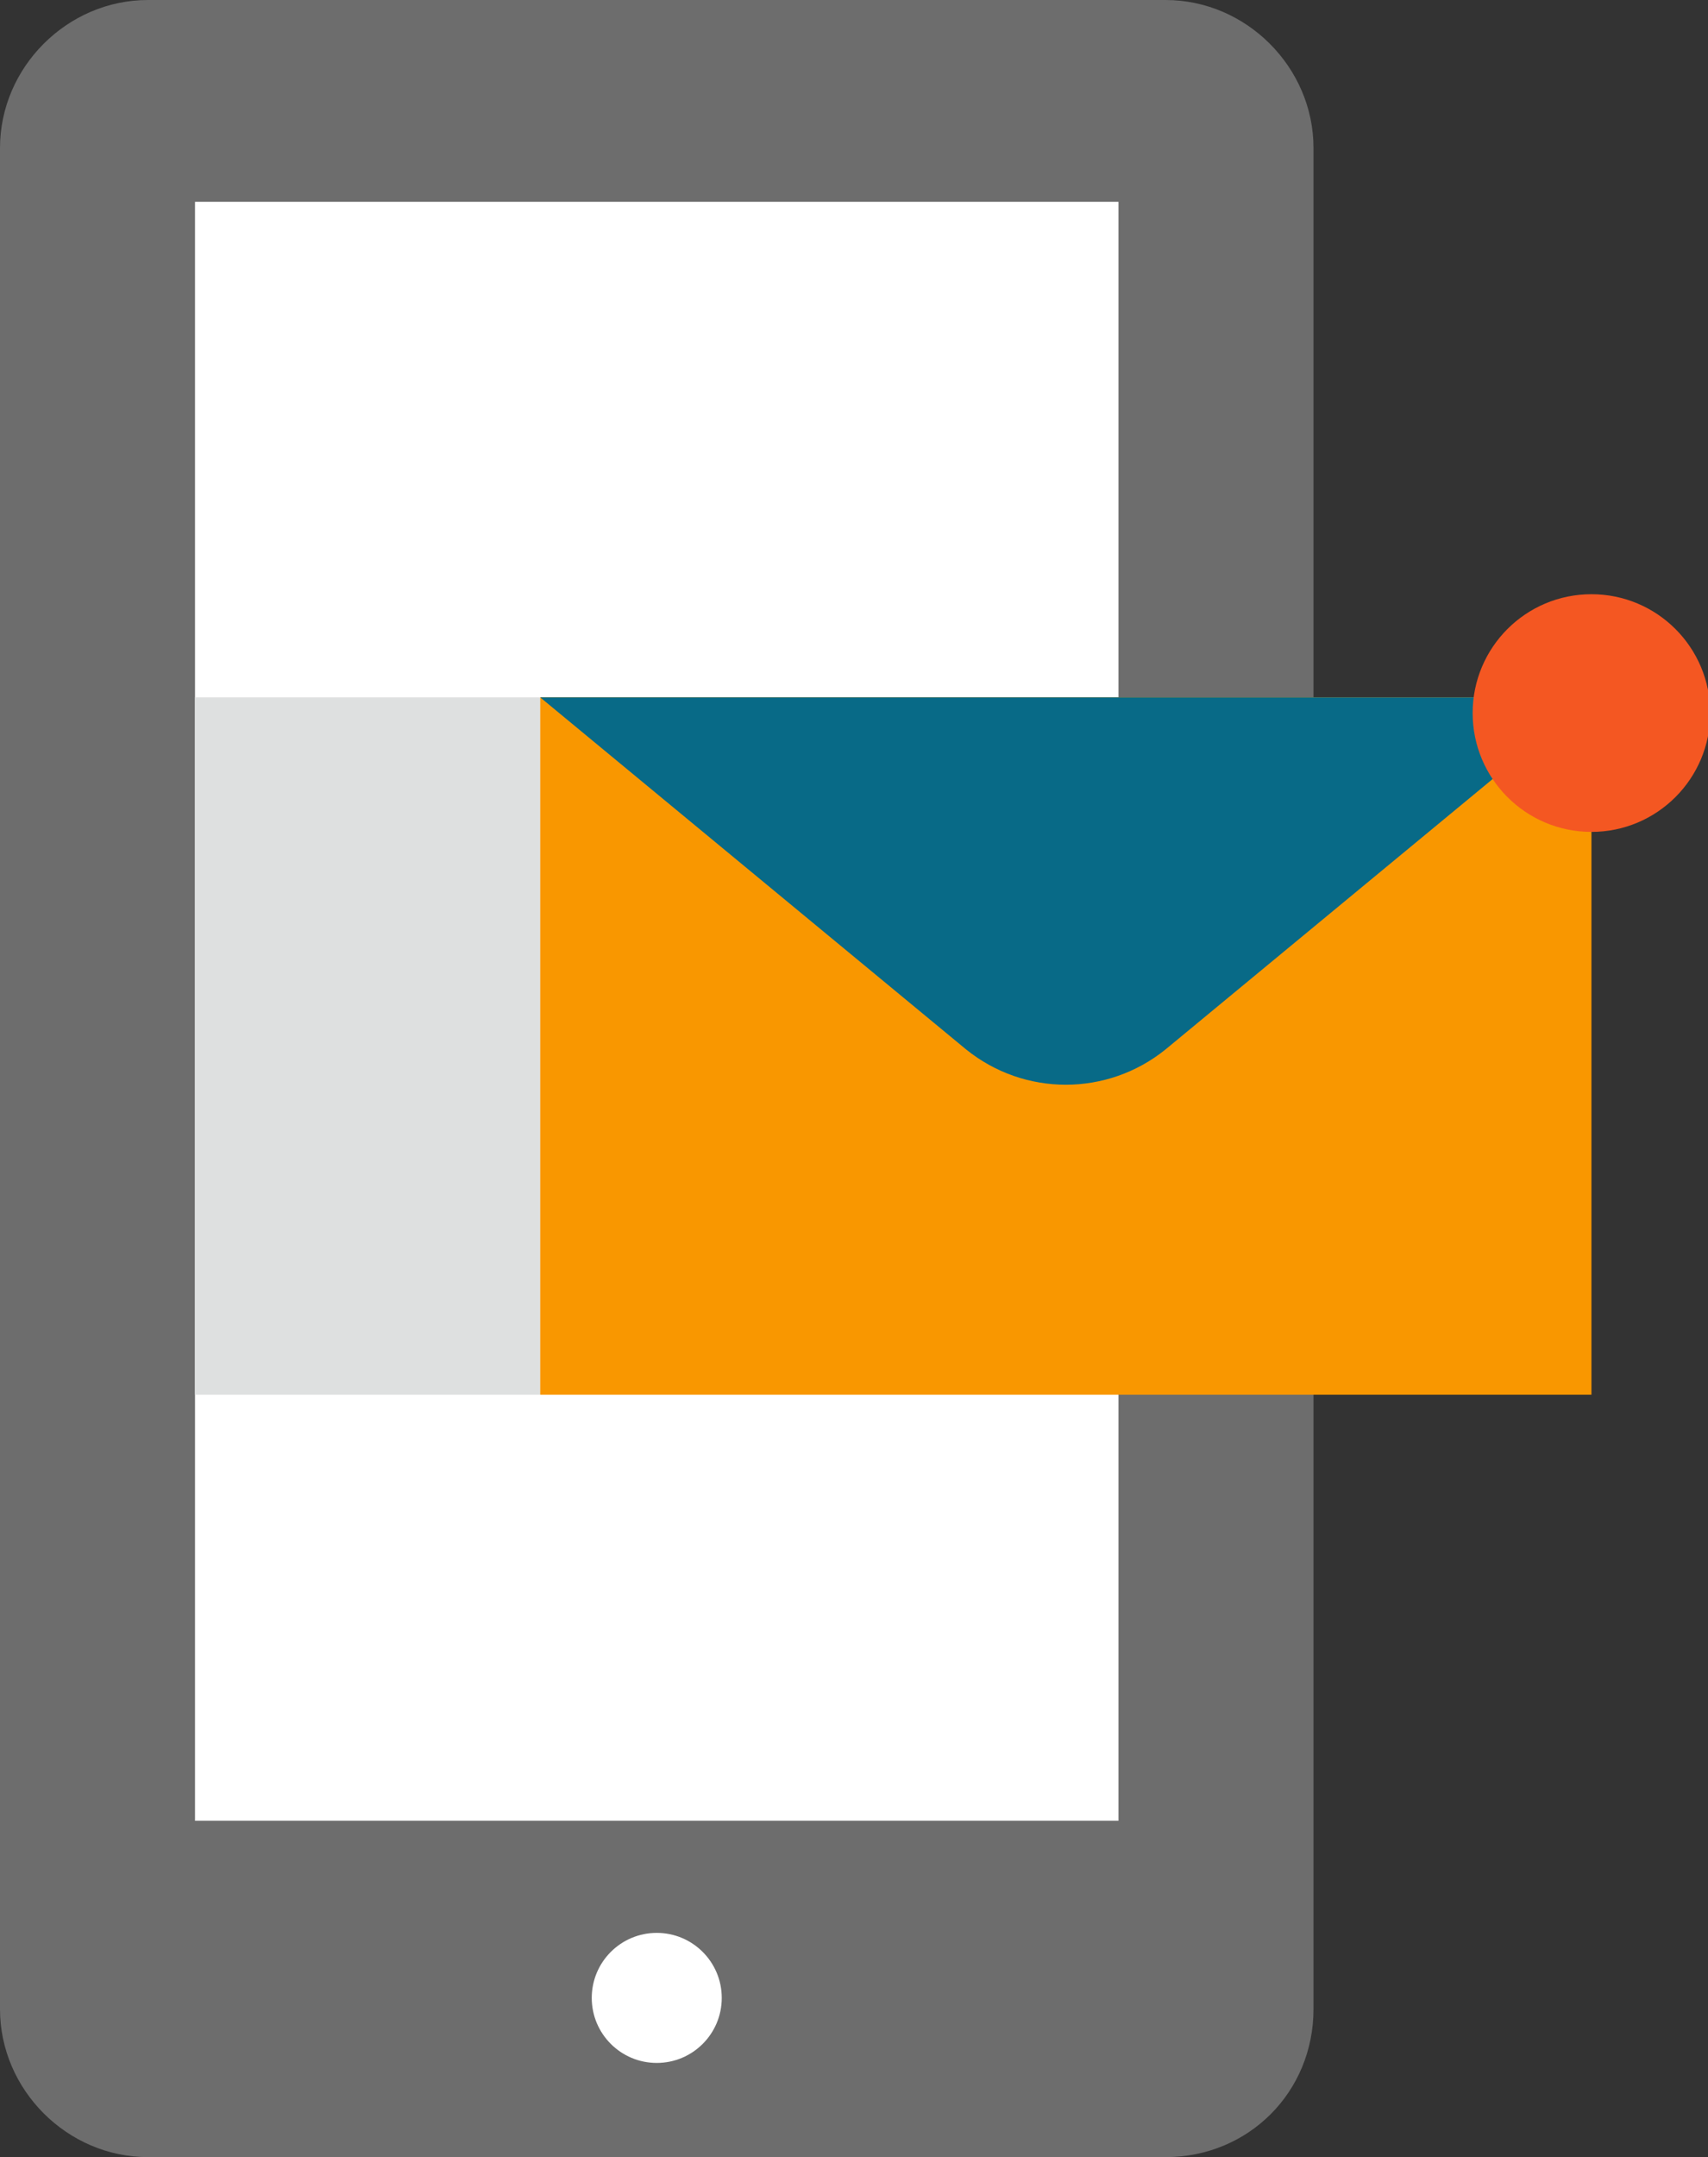 <!-- Generator: Adobe Illustrator 19.0.0, SVG Export Plug-In  -->
<svg version="1.1"
	 xmlns="http://www.w3.org/2000/svg" xmlns:xlink="http://www.w3.org/1999/xlink" xmlns:a="http://ns.adobe.com/AdobeSVGViewerExtensions/3.0/"
	 x="0px" y="0px" width="76.2px" height="96.2px" viewBox="0 0 76.2 96.2" style="enable-background:new 0 0 76.2 96.2;"
	 xml:space="preserve">
<rect x="0" y="0" width="76.2" height="96.2" fill="#333333" stroke="none"/>
<style type="text/css">
	.st0{fill:#6D6D6D;}
	.st1{fill:#FFFFFF;}
	.st2{fill:#DEE0E0;}
	.st3{fill:#F99700;}
	.st4{fill:#086A87;}
	.st5{fill:#F45722;}
</style>
<defs>
</defs>
<g>
	<path class="st0" d="M52,96.2H6.6c-3.6,0-6.6-3-6.6-6.6v-83C0,3,3,0,6.6,0H52c3.6,0,6.6,3,6.6,6.6v83C58.6,93.3,55.7,96.2,52,96.2z
		"/>
	<rect x="8.7" y="9" class="st1" width="41.2" height="72.2"/>
	<circle class="st1" cx="29.3" cy="89.1" r="2.9"/>
	<rect x="8.7" y="31.1" class="st2" width="15.4" height="31.1"/>
	<rect x="24.1" y="31.1" class="st3" width="46.9" height="31.1"/>
	<path class="st4" d="M24.1,31.1l19,15.7c2.6,2.1,6.3,2.1,8.9,0l19-15.7H24.1z"/>
	<circle class="st5" cx="71" cy="31.8" r="5.3"/>
</g>
</svg>